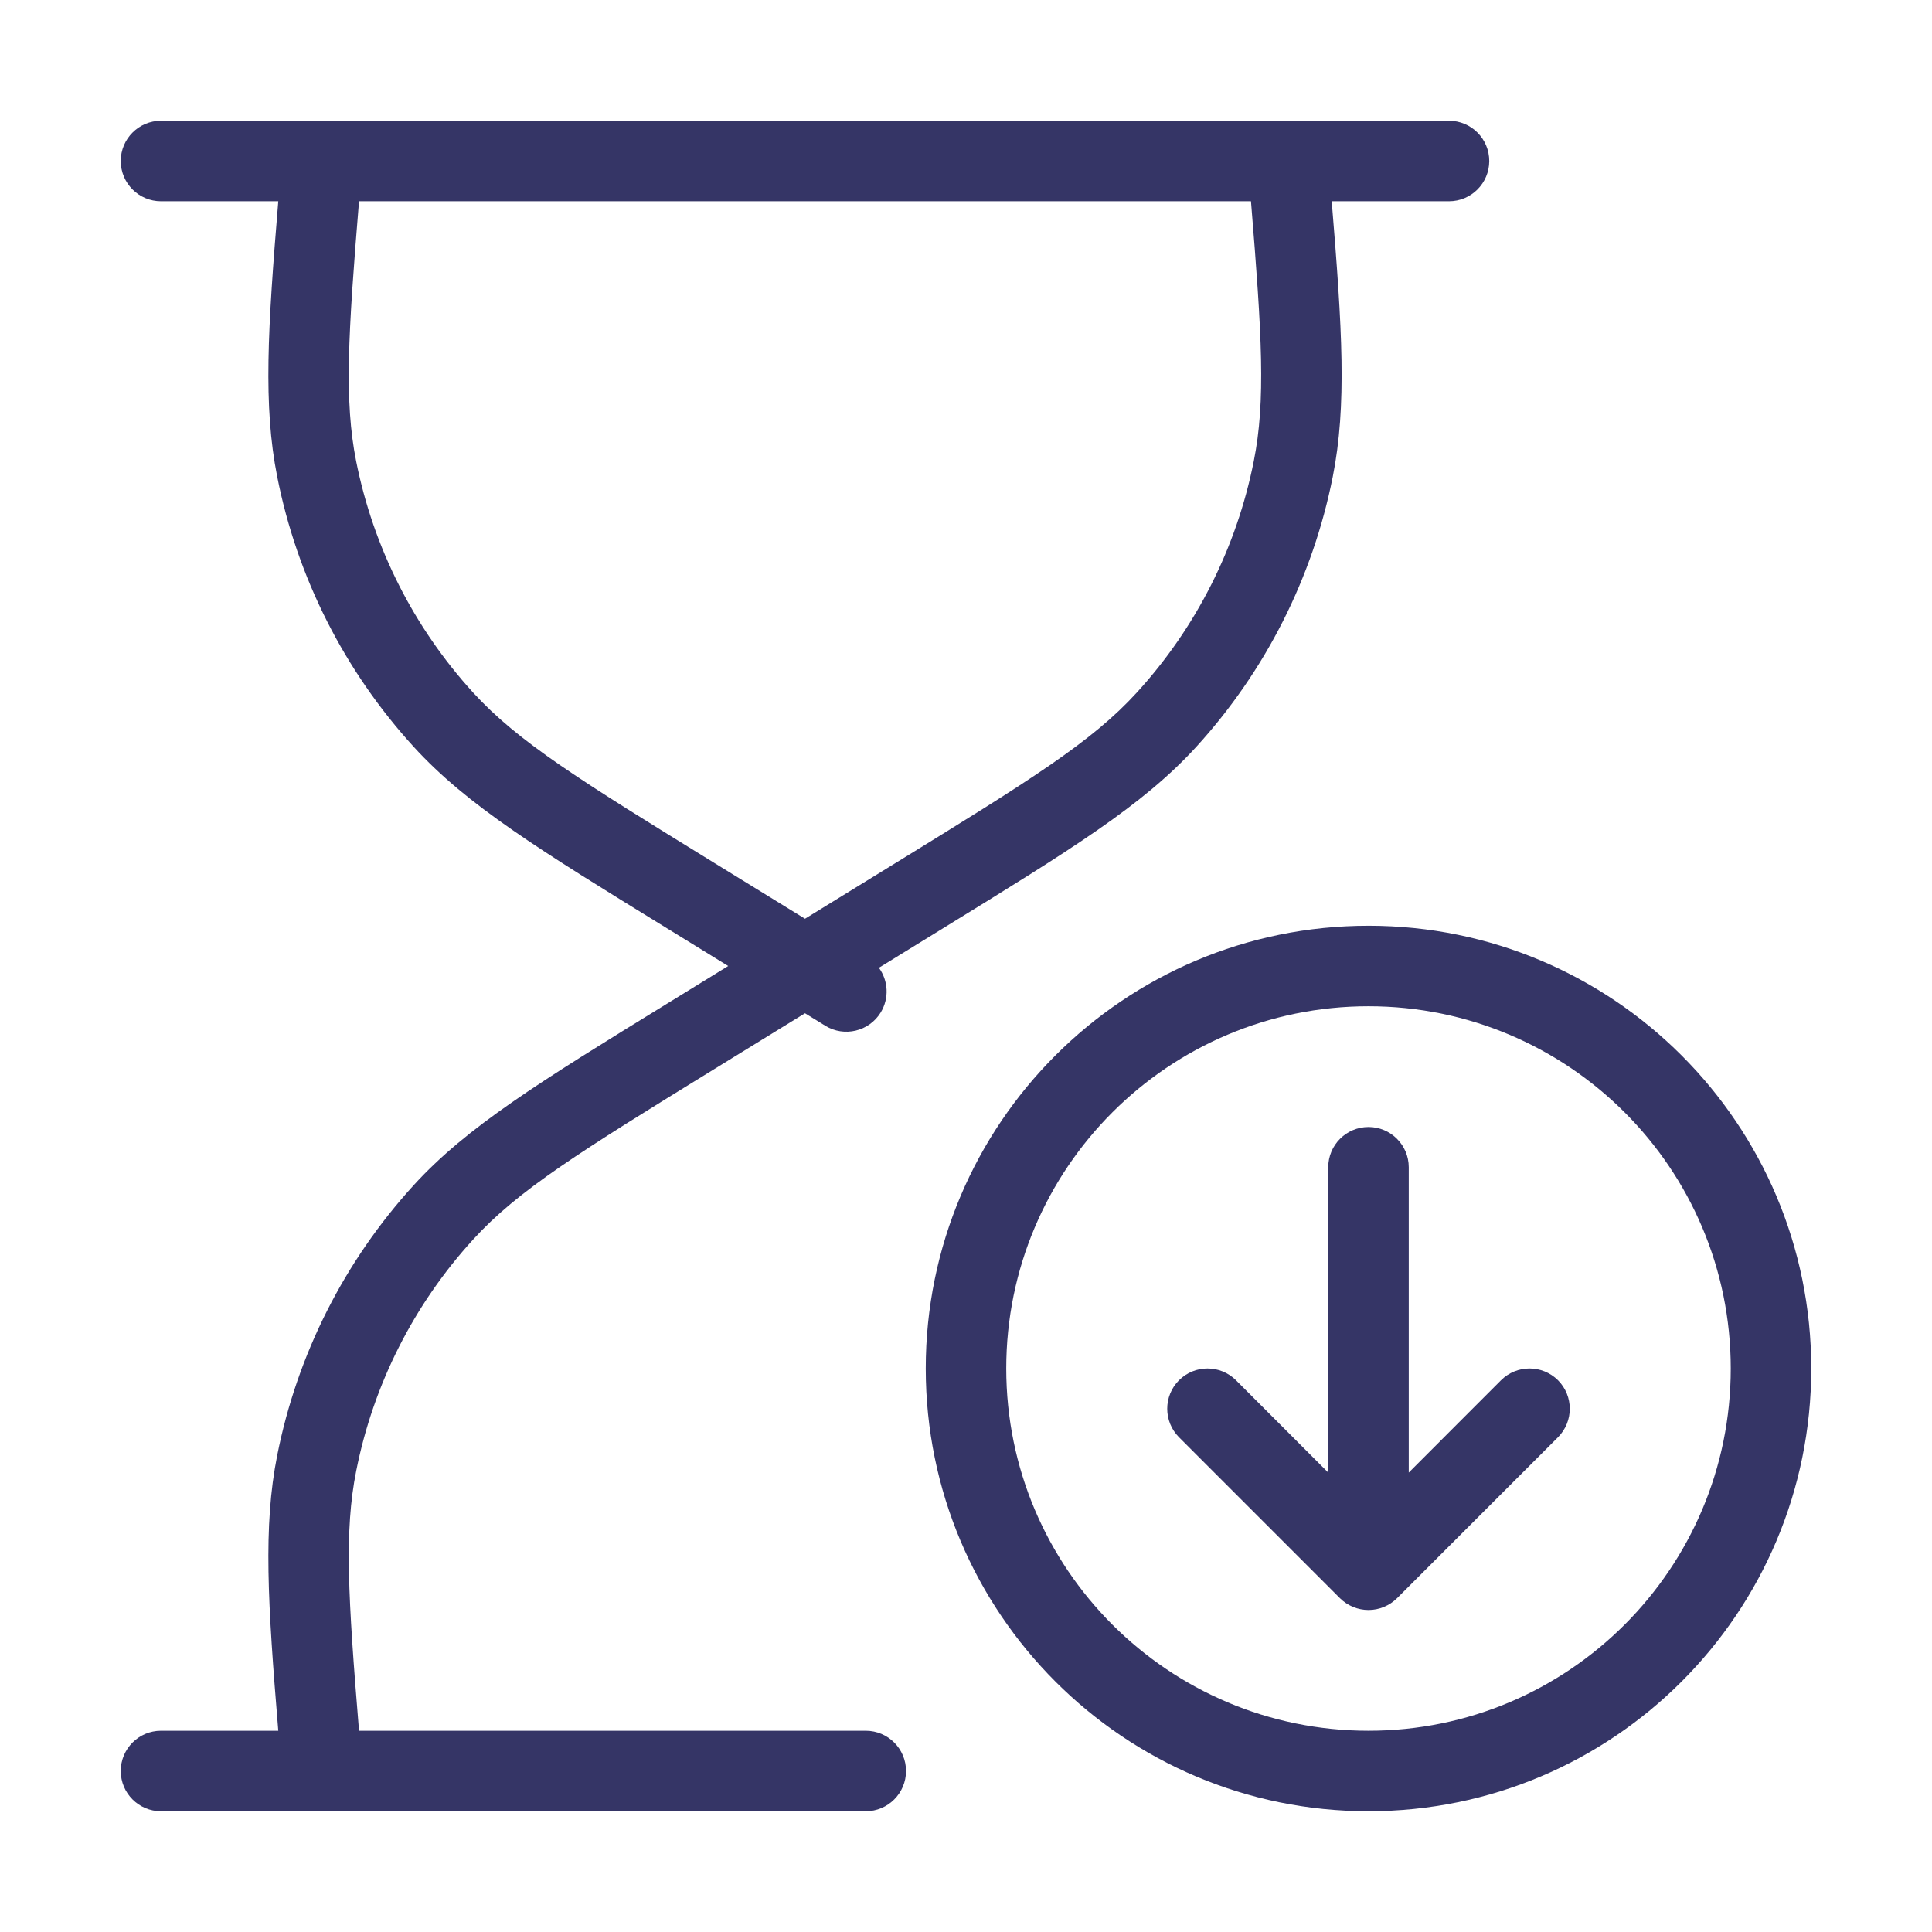 <svg width="24" height="24" viewBox="0 0 24 24" fill="none" xmlns="http://www.w3.org/2000/svg">
<path fill-rule="evenodd" clip-rule="evenodd" d="M3.457 2.5C3.326 4.088 3.268 5.038 3.444 5.923C3.692 7.175 4.279 8.334 5.139 9.277C5.803 10.004 6.693 10.552 8.286 11.532L9.046 12L8.286 12.468C6.693 13.448 5.803 13.996 5.139 14.723C4.279 15.666 3.693 16.825 3.444 18.077C3.268 18.962 3.326 19.912 3.457 21.5H2C1.724 21.5 1.5 21.724 1.5 22C1.5 22.276 1.724 22.5 2 22.5H10.755C11.031 22.5 11.255 22.276 11.255 22C11.255 21.724 11.031 21.5 10.755 21.5L10 21.5L9.998 21.5H9.002L9 21.5L4.46 21.5C4.323 19.832 4.276 19.017 4.425 18.272C4.638 17.199 5.14 16.205 5.878 15.397C6.435 14.786 7.195 14.313 8.89 13.27L10 12.587L10.252 12.742C10.487 12.887 10.795 12.813 10.94 12.578C11.049 12.4 11.034 12.181 10.918 12.022L11.714 11.532C13.307 10.552 14.197 10.004 14.861 9.277C15.721 8.334 16.307 7.175 16.556 5.923C16.732 5.038 16.674 4.088 16.543 2.5H18C18.276 2.5 18.5 2.276 18.5 2C18.5 1.724 18.276 1.5 18 1.5H2C1.724 1.5 1.5 1.724 1.5 2C1.5 2.276 1.724 2.5 2 2.5H3.457ZM15.54 2.5C15.677 4.168 15.724 4.982 15.575 5.728C15.362 6.801 14.86 7.795 14.122 8.603C13.565 9.214 12.805 9.687 11.11 10.73L10 11.413L8.89 10.73C7.195 9.687 6.435 9.214 5.877 8.603C5.14 7.795 4.638 6.801 4.424 5.728C4.276 4.982 4.323 4.168 4.46 2.5H15.54Z" fill="#353566"/>
<path d="M17.5 18.293L18.646 17.146C18.842 16.951 19.158 16.951 19.354 17.146C19.549 17.342 19.549 17.658 19.354 17.854L17.354 19.854C17.26 19.947 17.133 20 17 20C16.867 20 16.74 19.947 16.646 19.854L14.646 17.854C14.451 17.658 14.451 17.342 14.646 17.146C14.842 16.951 15.158 16.951 15.354 17.146L16.5 18.293V14.5C16.5 14.224 16.724 14 17 14C17.276 14 17.5 14.224 17.5 14.5V18.293Z" fill="#353566"/>
<path fill-rule="evenodd" clip-rule="evenodd" d="M17 11.5C13.962 11.5 11.5 13.962 11.5 17C11.5 20.038 13.962 22.5 17 22.5C20.038 22.5 22.5 20.038 22.5 17C22.5 13.962 20.038 11.5 17 11.5ZM12.5 17C12.5 14.515 14.515 12.5 17 12.5C19.485 12.5 21.5 14.515 21.5 17C21.5 19.485 19.485 21.5 17 21.5C14.515 21.5 12.5 19.485 12.5 17Z" fill="#353566"/>
</svg>
